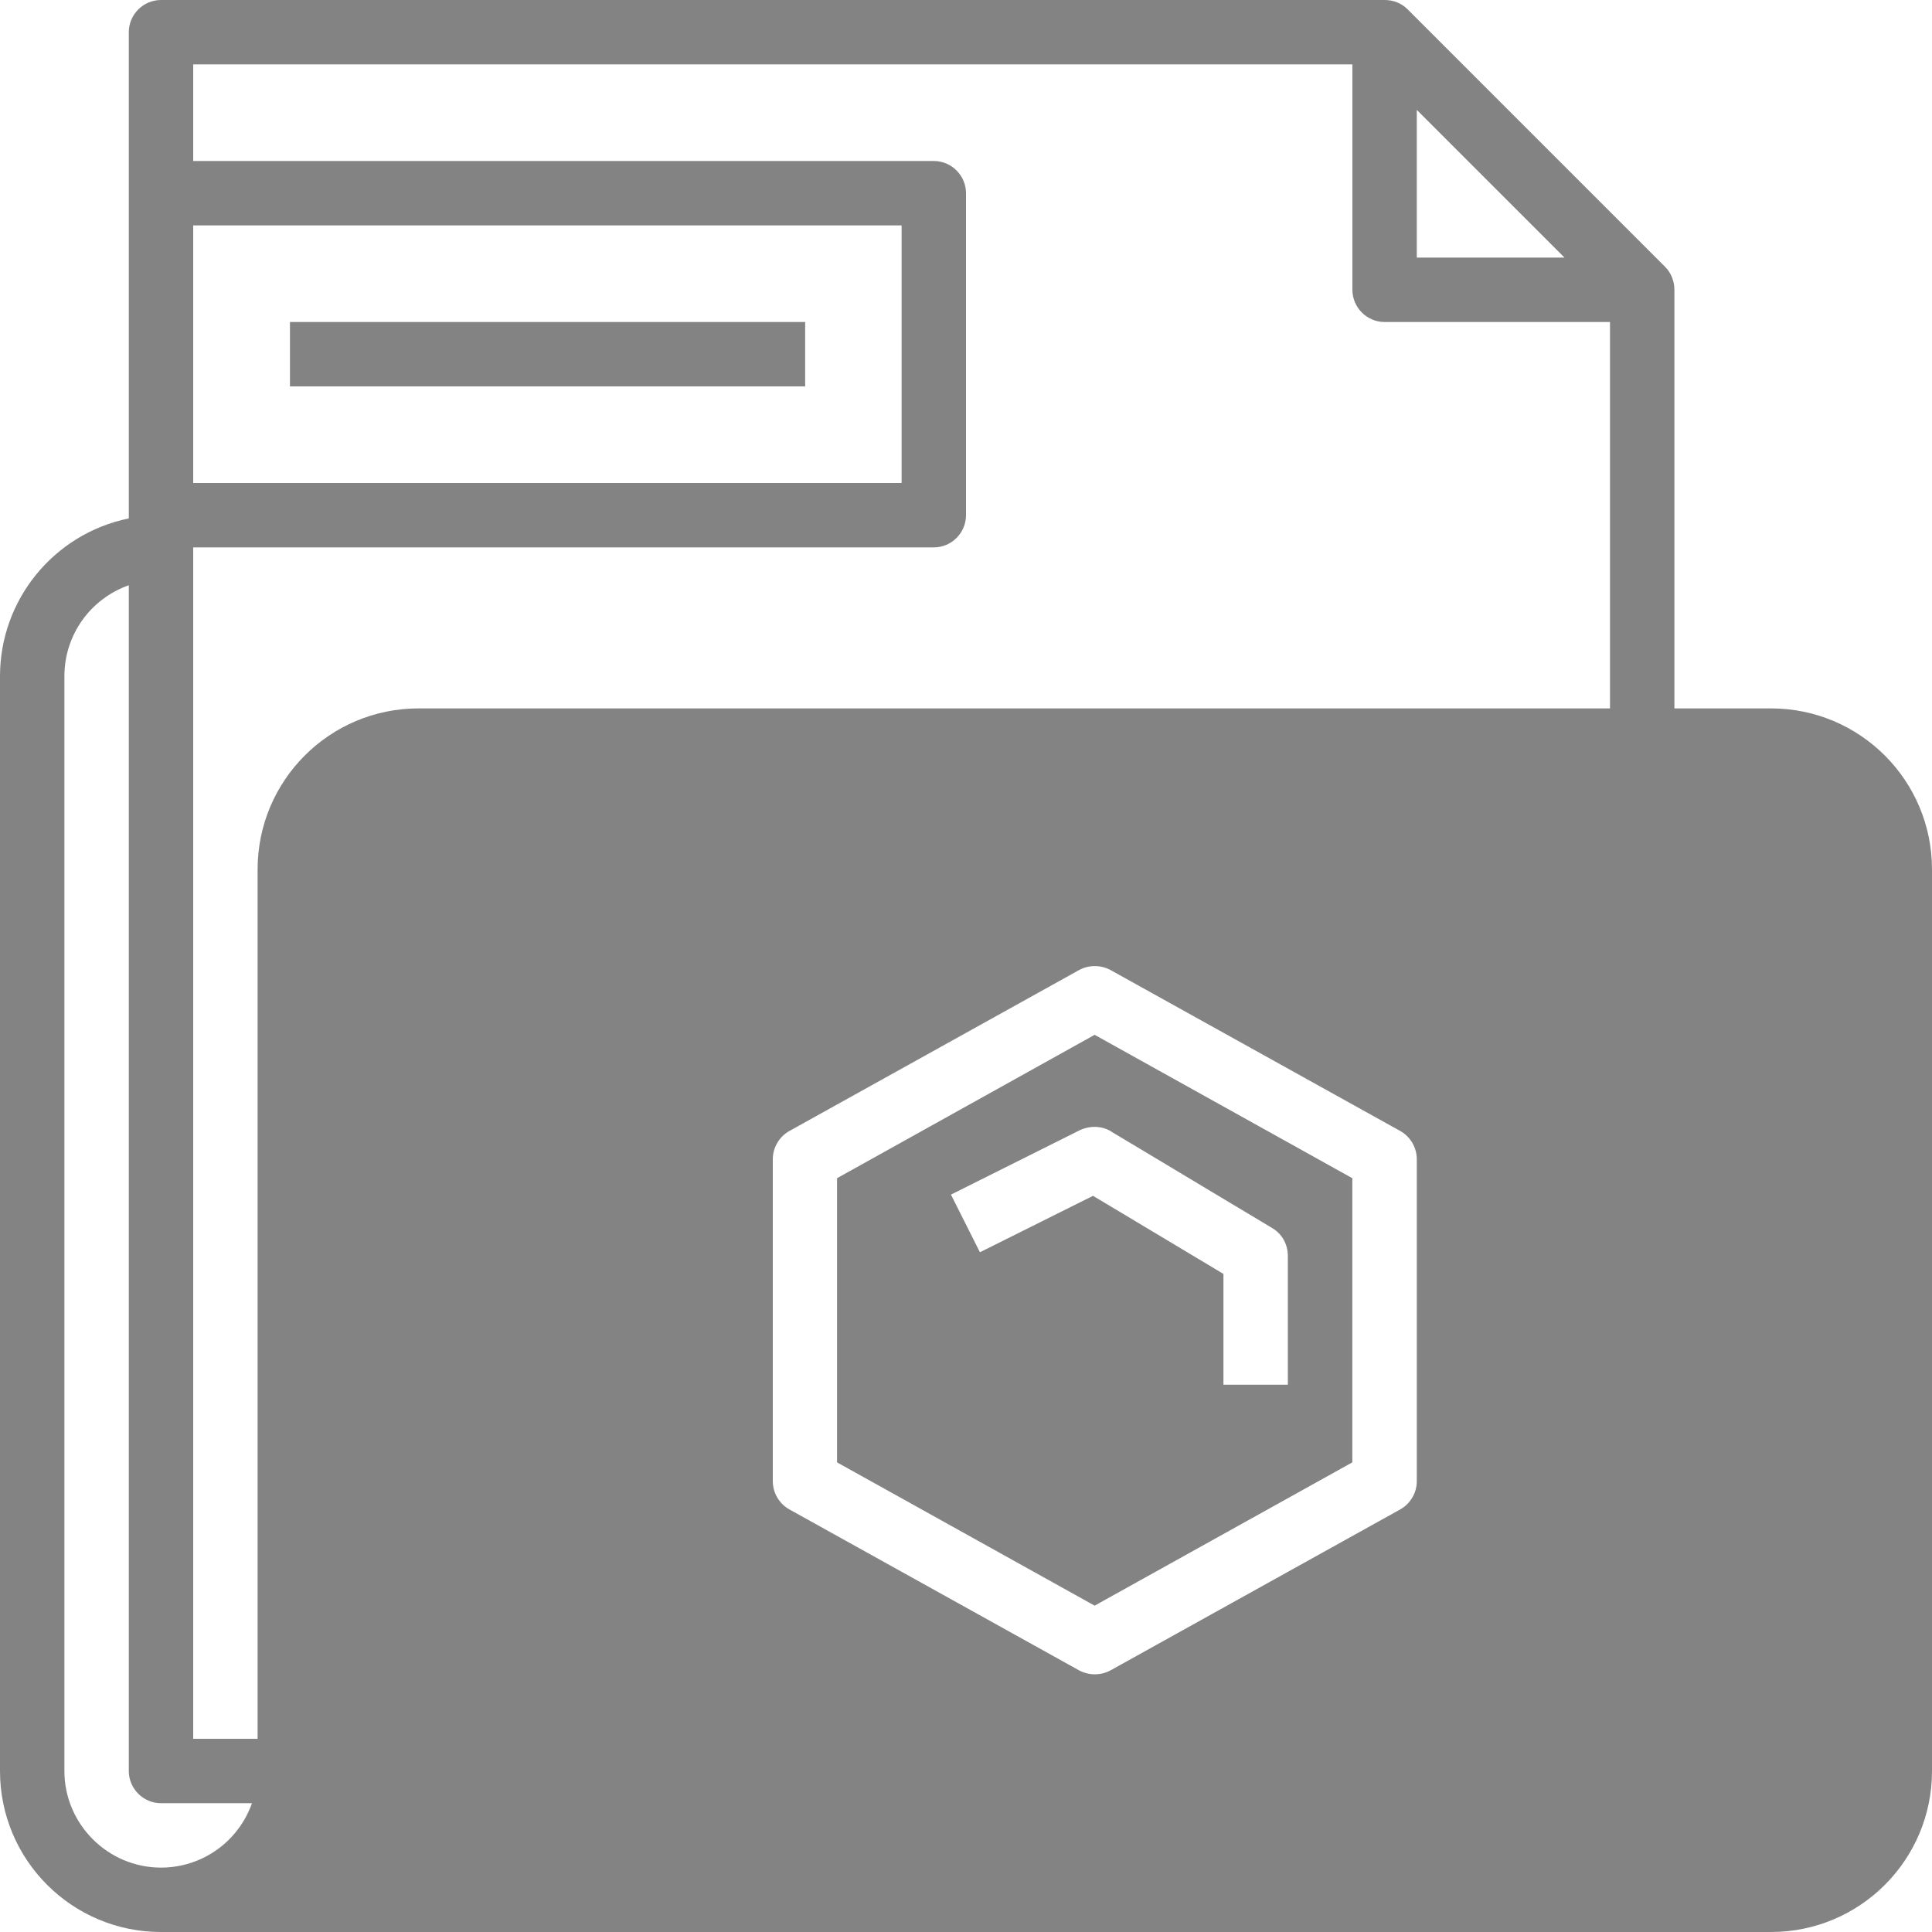 <svg width="24" height="24" viewBox="0 0 24 24" fill="none" xmlns="http://www.w3.org/2000/svg">
<path d="M3.602 4H10.002V4.8H3.602V4Z" fill="#838383"/>
<path d="M10.398 14.636V18.166L13.598 19.946L16.799 18.166V14.636L13.598 12.855L10.398 14.636ZM13.803 14.056L15.803 15.255C15.924 15.325 15.998 15.456 15.998 15.601V17.201H15.198V15.825L13.578 14.855L12.173 15.556L11.813 14.84L13.413 14.04C13.543 13.98 13.688 13.985 13.803 14.055L13.803 14.056Z" fill="#838383"/>
<path d="M22 8.8H20.8V3.6C20.8 3.495 20.76 3.39 20.685 3.315L17.485 0.115C17.41 0.04 17.31 0 17.2 0H2C1.78 0 1.6 0.18 1.6 0.4V6.44C0.67 6.63 0 7.45 0 8.4V22C0 23.105 0.895 24 2 24H22C23.105 24 24 23.105 24 22V10.8C24 9.695 23.105 8.8 22 8.8V8.8ZM17.6 1.365L19.435 3.2H17.6V1.365ZM2.4 2.8H11.2V6H2.4V2.8ZM2 23.2C1.34 23.2 0.8 22.66 0.8 22V8.4C0.8 7.89 1.12 7.44 1.6 7.27V22C1.6 22.22 1.78 22.4 2 22.4H3.13C2.96 22.88 2.51 23.2 2 23.2V23.2ZM3.2 10.8V21.6H2.4V6.8H11.6C11.82 6.8 12 6.62 12 6.4V2.4C12 2.18 11.82 2 11.6 2H2.4V0.8H16.8V3.6C16.8 3.82 16.98 4 17.2 4H20V8.8H5.2C4.095 8.8 3.2 9.695 3.2 10.8ZM17.6 18.4C17.6 18.545 17.52 18.68 17.395 18.75L13.795 20.75C13.675 20.815 13.525 20.815 13.405 20.75L9.805 18.75C9.68 18.68 9.6 18.545 9.6 18.4V14.4C9.6 14.255 9.68 14.12 9.805 14.05L13.405 12.05C13.525 11.985 13.675 11.985 13.795 12.05L17.395 14.05C17.52 14.12 17.6 14.255 17.6 14.4V18.4Z" fill="#838383"/>
</svg>

